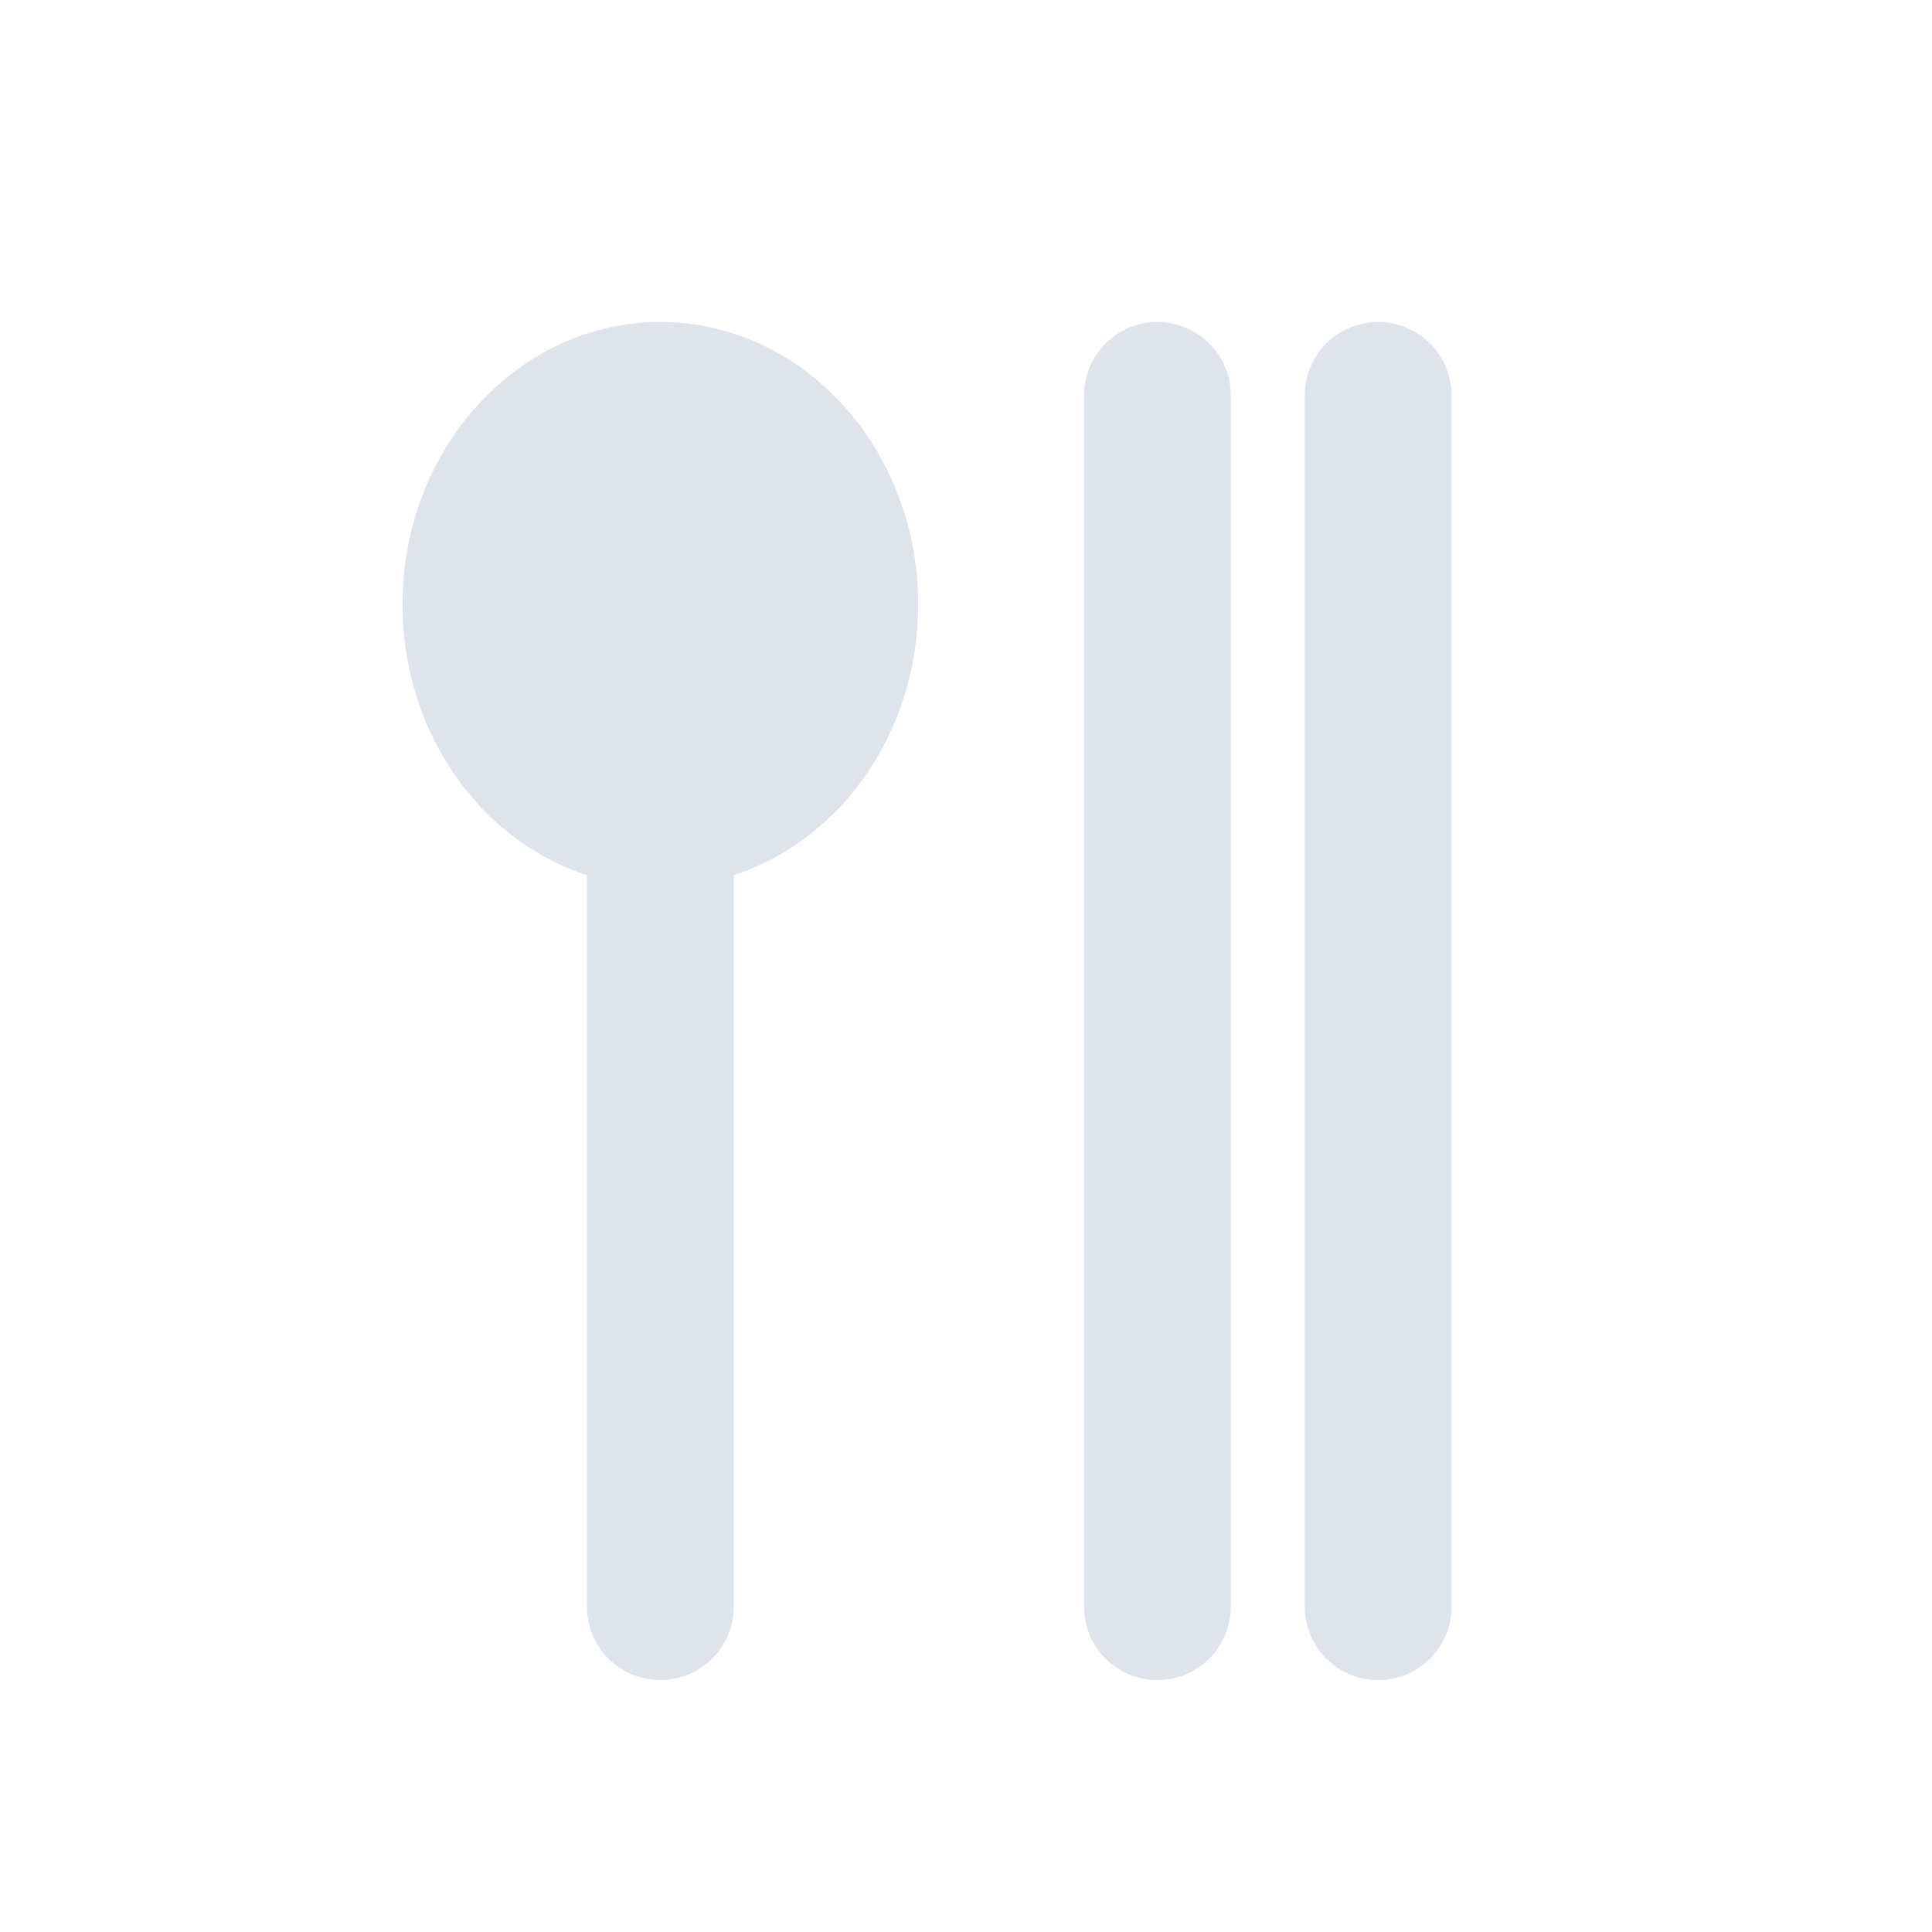 <svg width="24" height="24" viewBox="0 0 24 24" fill="none" xmlns="http://www.w3.org/2000/svg">
<path d="M8.203 11.016C9.972 11.016 11.406 9.445 11.406 7.508C11.406 5.571 9.972 4 8.203 4C6.434 4 5 5.571 5 7.508C5 9.445 6.434 11.016 8.203 11.016Z" fill="#DEE4EA"/>
<path d="M9.115 9.73C9.115 9.227 8.706 8.818 8.203 8.818C7.699 8.818 7.291 9.227 7.291 9.73V19.959C7.291 20.462 7.699 20.87 8.203 20.87C8.706 20.87 9.115 20.462 9.115 19.959V9.73Z" fill="#DEE4EA"/>
<path d="M15.29 4.912C15.29 4.408 14.881 4 14.378 4C13.874 4 13.466 4.408 13.466 4.912V19.959C13.466 20.462 13.874 20.871 14.378 20.871C14.881 20.871 15.29 20.462 15.29 19.959V4.912Z" fill="#DEE4EA"/>
<path d="M18.032 4.912C18.032 4.408 17.623 4 17.12 4C16.616 4 16.208 4.408 16.208 4.912V19.959C16.208 20.462 16.616 20.871 17.12 20.871C17.623 20.871 18.032 20.462 18.032 19.959V4.912Z" fill="#DEE4EA"/>
</svg>
